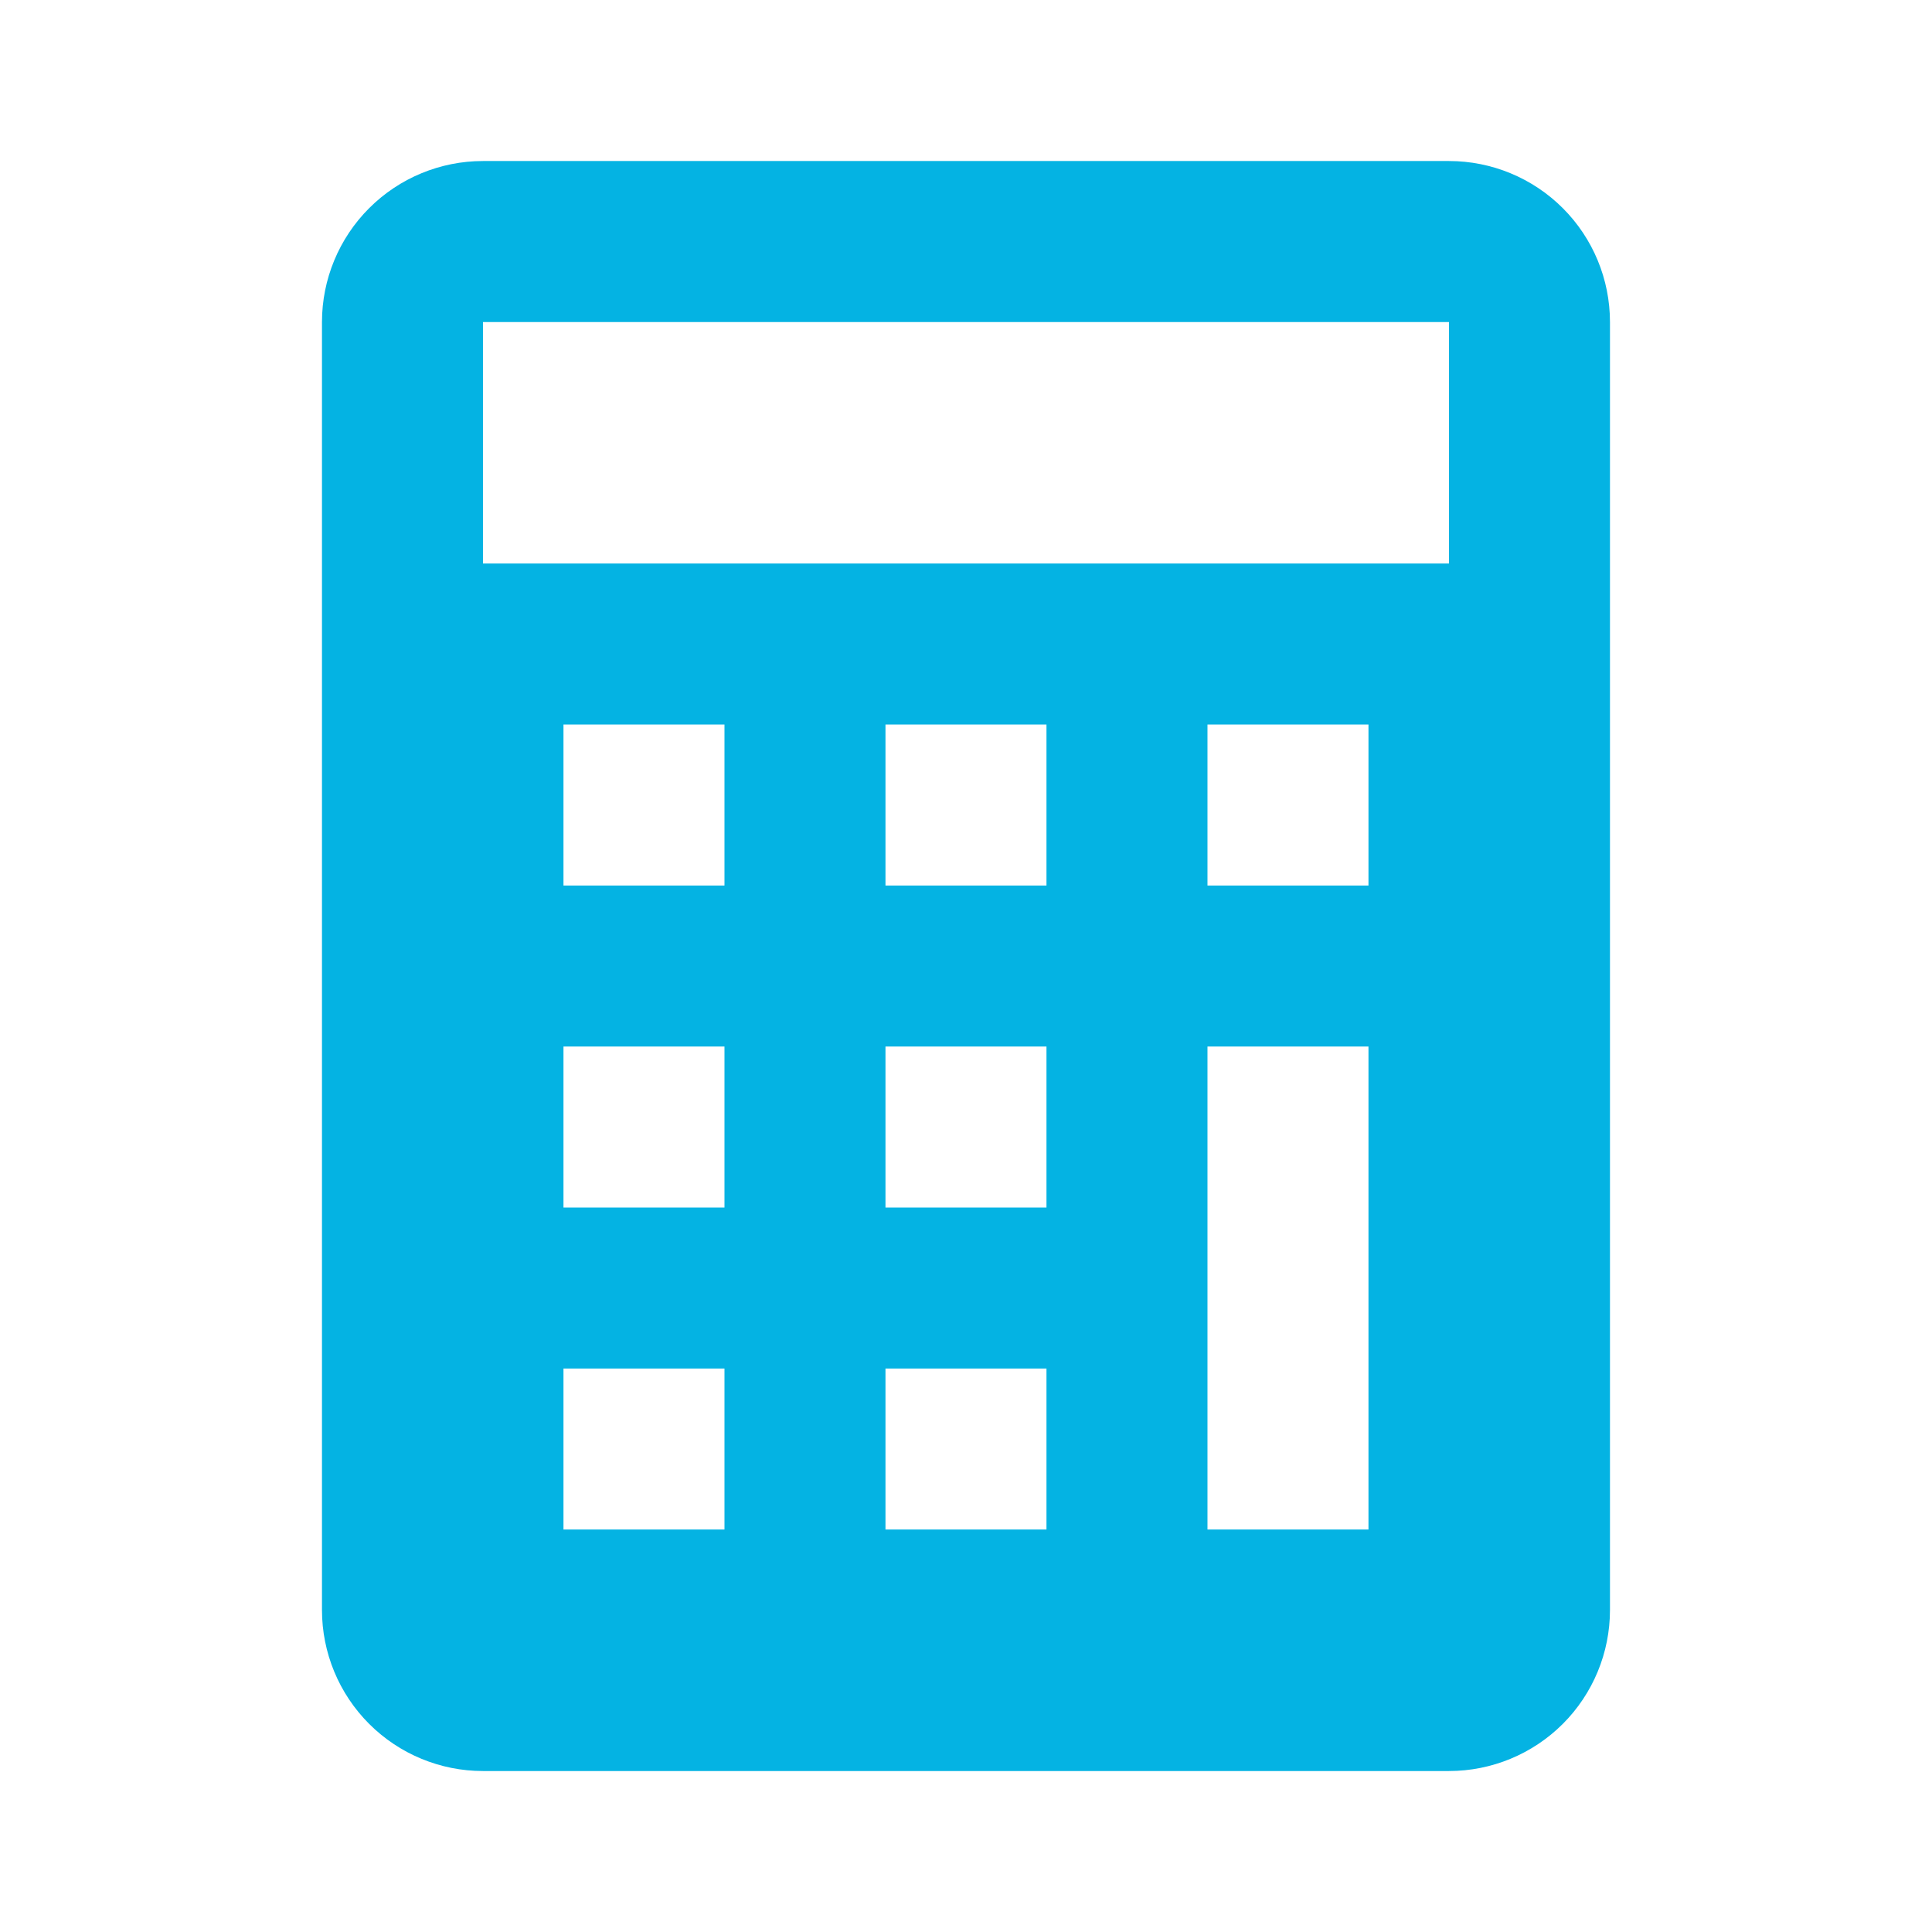 <svg width="110" height="110" viewBox="0 0 110 110" fill="none" xmlns="http://www.w3.org/2000/svg">
<path d="M27.499 100.835H82.499C84.93 100.835 87.261 99.869 88.981 98.15C90.7 96.431 91.665 94.099 91.665 91.668V18.335C91.665 15.903 90.7 13.572 88.981 11.853C87.261 10.134 84.93 9.168 82.499 9.168H27.499C25.067 9.168 22.736 10.134 21.017 11.853C19.298 13.572 18.332 15.903 18.332 18.335V91.668C18.332 94.099 19.298 96.431 21.017 98.15C22.736 99.869 25.067 100.835 27.499 100.835ZM41.249 87.085H32.082V77.918H41.249V87.085ZM41.249 68.751H32.082V59.585H41.249V68.751ZM41.249 50.418H32.082V41.251H41.249V50.418ZM59.582 87.085H50.415V77.918H59.582V87.085ZM59.582 68.751H50.415V59.585H59.582V68.751ZM59.582 50.418H50.415V41.251H59.582V50.418ZM77.915 87.085H68.749V59.585H77.915V87.085ZM77.915 50.418H68.749V41.251H77.915V50.418ZM27.499 18.335H82.499V32.085H27.499V18.335Z" fill="#04B3E3"/>
</svg>
